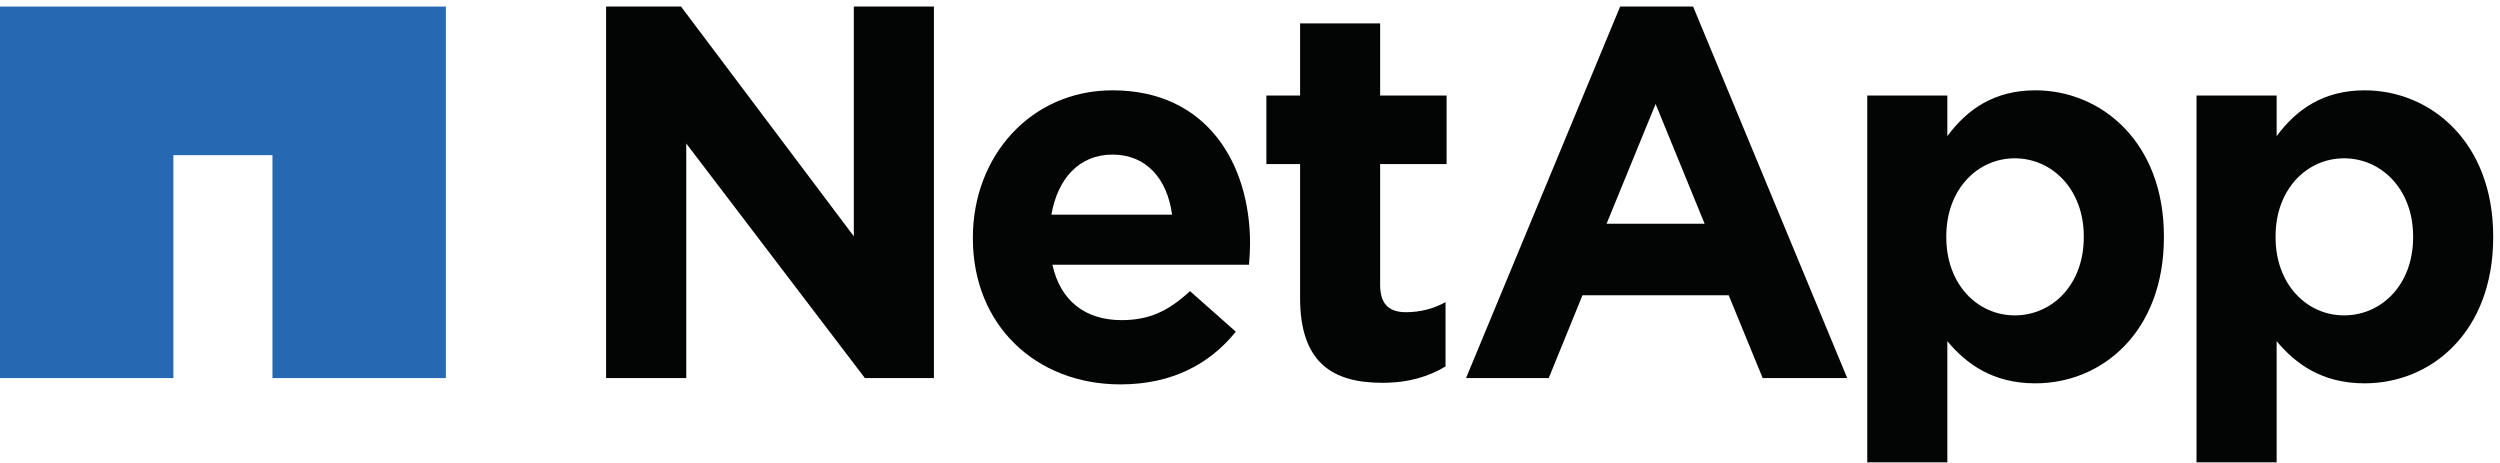 <?xml version="1.0" standalone="no"?>
<!DOCTYPE svg PUBLIC "-//W3C//DTD SVG 1.1//EN" "http://www.w3.org/Graphics/SVG/1.1/DTD/svg11.dtd">
<svg width="100%" height="100%" viewBox="0 0 1442 267" version="1.1" xmlns="http://www.w3.org/2000/svg" xmlns:xlink="http://www.w3.org/1999/xlink" xml:space="preserve" style="fill-rule:evenodd;clip-rule:evenodd;stroke-linejoin:round;stroke-miterlimit:1.414;">
    <g transform="matrix(4.167,0,0,4.167,0,0)">
        <path d="M334.026,32.852L334.026,32.708C334.026,26.218 329.646,21.913 324.467,21.913C319.296,21.913 314.986,26.218 314.986,32.708L314.986,32.852C314.986,39.347 319.296,43.655 324.467,43.655C329.646,43.655 334.026,39.418 334.026,32.852ZM304.044,13.228L315.135,13.228L315.135,18.844C317.832,15.198 321.556,12.503 327.314,12.503C336.435,12.503 345.11,19.65 345.11,32.708L345.11,32.852C345.11,45.913 336.579,53.061 327.314,53.061C321.403,53.061 317.754,50.362 315.135,47.226L315.135,64L304.044,64L304.044,13.228Z" style="fill:rgb(3,4,4);fill-rule:nonzero;"/>
        <path d="M83.896,0.904L94.264,0.904L118.187,32.708L118.187,0.904L129.274,0.904L129.274,52.336L119.721,52.336L94.993,19.864L94.993,52.336L83.896,52.336L83.896,0.904Z" style="fill:rgb(3,4,4);fill-rule:nonzero;"/>
        <path d="M162.238,29.717C161.585,24.751 158.666,21.397 154.003,21.397C149.4,21.397 146.407,24.693 145.535,29.717L162.238,29.717ZM134.666,33.001L134.666,32.852C134.666,21.692 142.619,12.503 154.003,12.503C167.055,12.503 173.034,22.642 173.034,33.731C173.034,34.604 172.969,35.63 172.887,36.649L145.678,36.649C146.78,41.681 150.275,44.312 155.239,44.312C158.961,44.312 161.655,43.144 164.721,40.295L171.061,45.913C167.42,50.438 162.165,53.207 155.095,53.207C143.347,53.207 134.666,44.966 134.666,33.001Z" style="fill:rgb(3,4,4);fill-rule:nonzero;"/>
        <path d="M179.959,41.238L179.959,22.71L175.292,22.71L175.292,13.228L179.959,13.228L179.959,3.241L191.04,3.241L191.04,13.228L200.24,13.228L200.24,22.71L191.04,22.71L191.04,39.418C191.04,41.971 192.141,43.215 194.617,43.215C196.658,43.215 198.481,42.705 200.092,41.821L200.092,50.725C197.756,52.114 195.049,52.988 191.327,52.988C184.55,52.988 179.959,50.287 179.959,41.238Z" style="fill:rgb(3,4,4);fill-rule:nonzero;"/>
        <path d="M288.438,32.852L288.438,32.708C288.438,26.218 284.06,21.913 278.887,21.913C273.711,21.913 269.408,26.218 269.408,32.708L269.408,32.852C269.408,39.347 273.711,43.655 278.887,43.655C284.06,43.655 288.438,39.418 288.438,32.852ZM258.467,13.228L269.553,13.228L269.553,18.844C272.25,15.198 275.967,12.503 281.734,12.503C290.855,12.503 299.53,19.65 299.53,32.708L299.53,32.852C299.53,45.913 290.999,53.061 281.734,53.061C275.826,53.061 272.174,50.362 269.553,47.226L269.553,64L258.467,64L258.467,13.228Z" style="fill:rgb(3,4,4);fill-rule:nonzero;"/>
        <path d="M235.953,30.966L229.172,14.392L222.384,30.966L235.953,30.966ZM224.265,0.9L234.359,0.9L255.696,52.336L243.992,52.336L239.29,40.875L219.046,40.875L214.376,52.336L202.929,52.336L224.265,0.9Z" style="fill:rgb(3,4,4);fill-rule:nonzero;"/>
        <path d="M0,0.907L0,52.336L23.999,52.336L23.999,21.478L37.714,21.478L37.714,52.336L61.714,52.336L61.714,0.907L0,0.907Z" style="fill:rgb(38,104,178);fill-rule:nonzero;"/>
    </g>
</svg>
